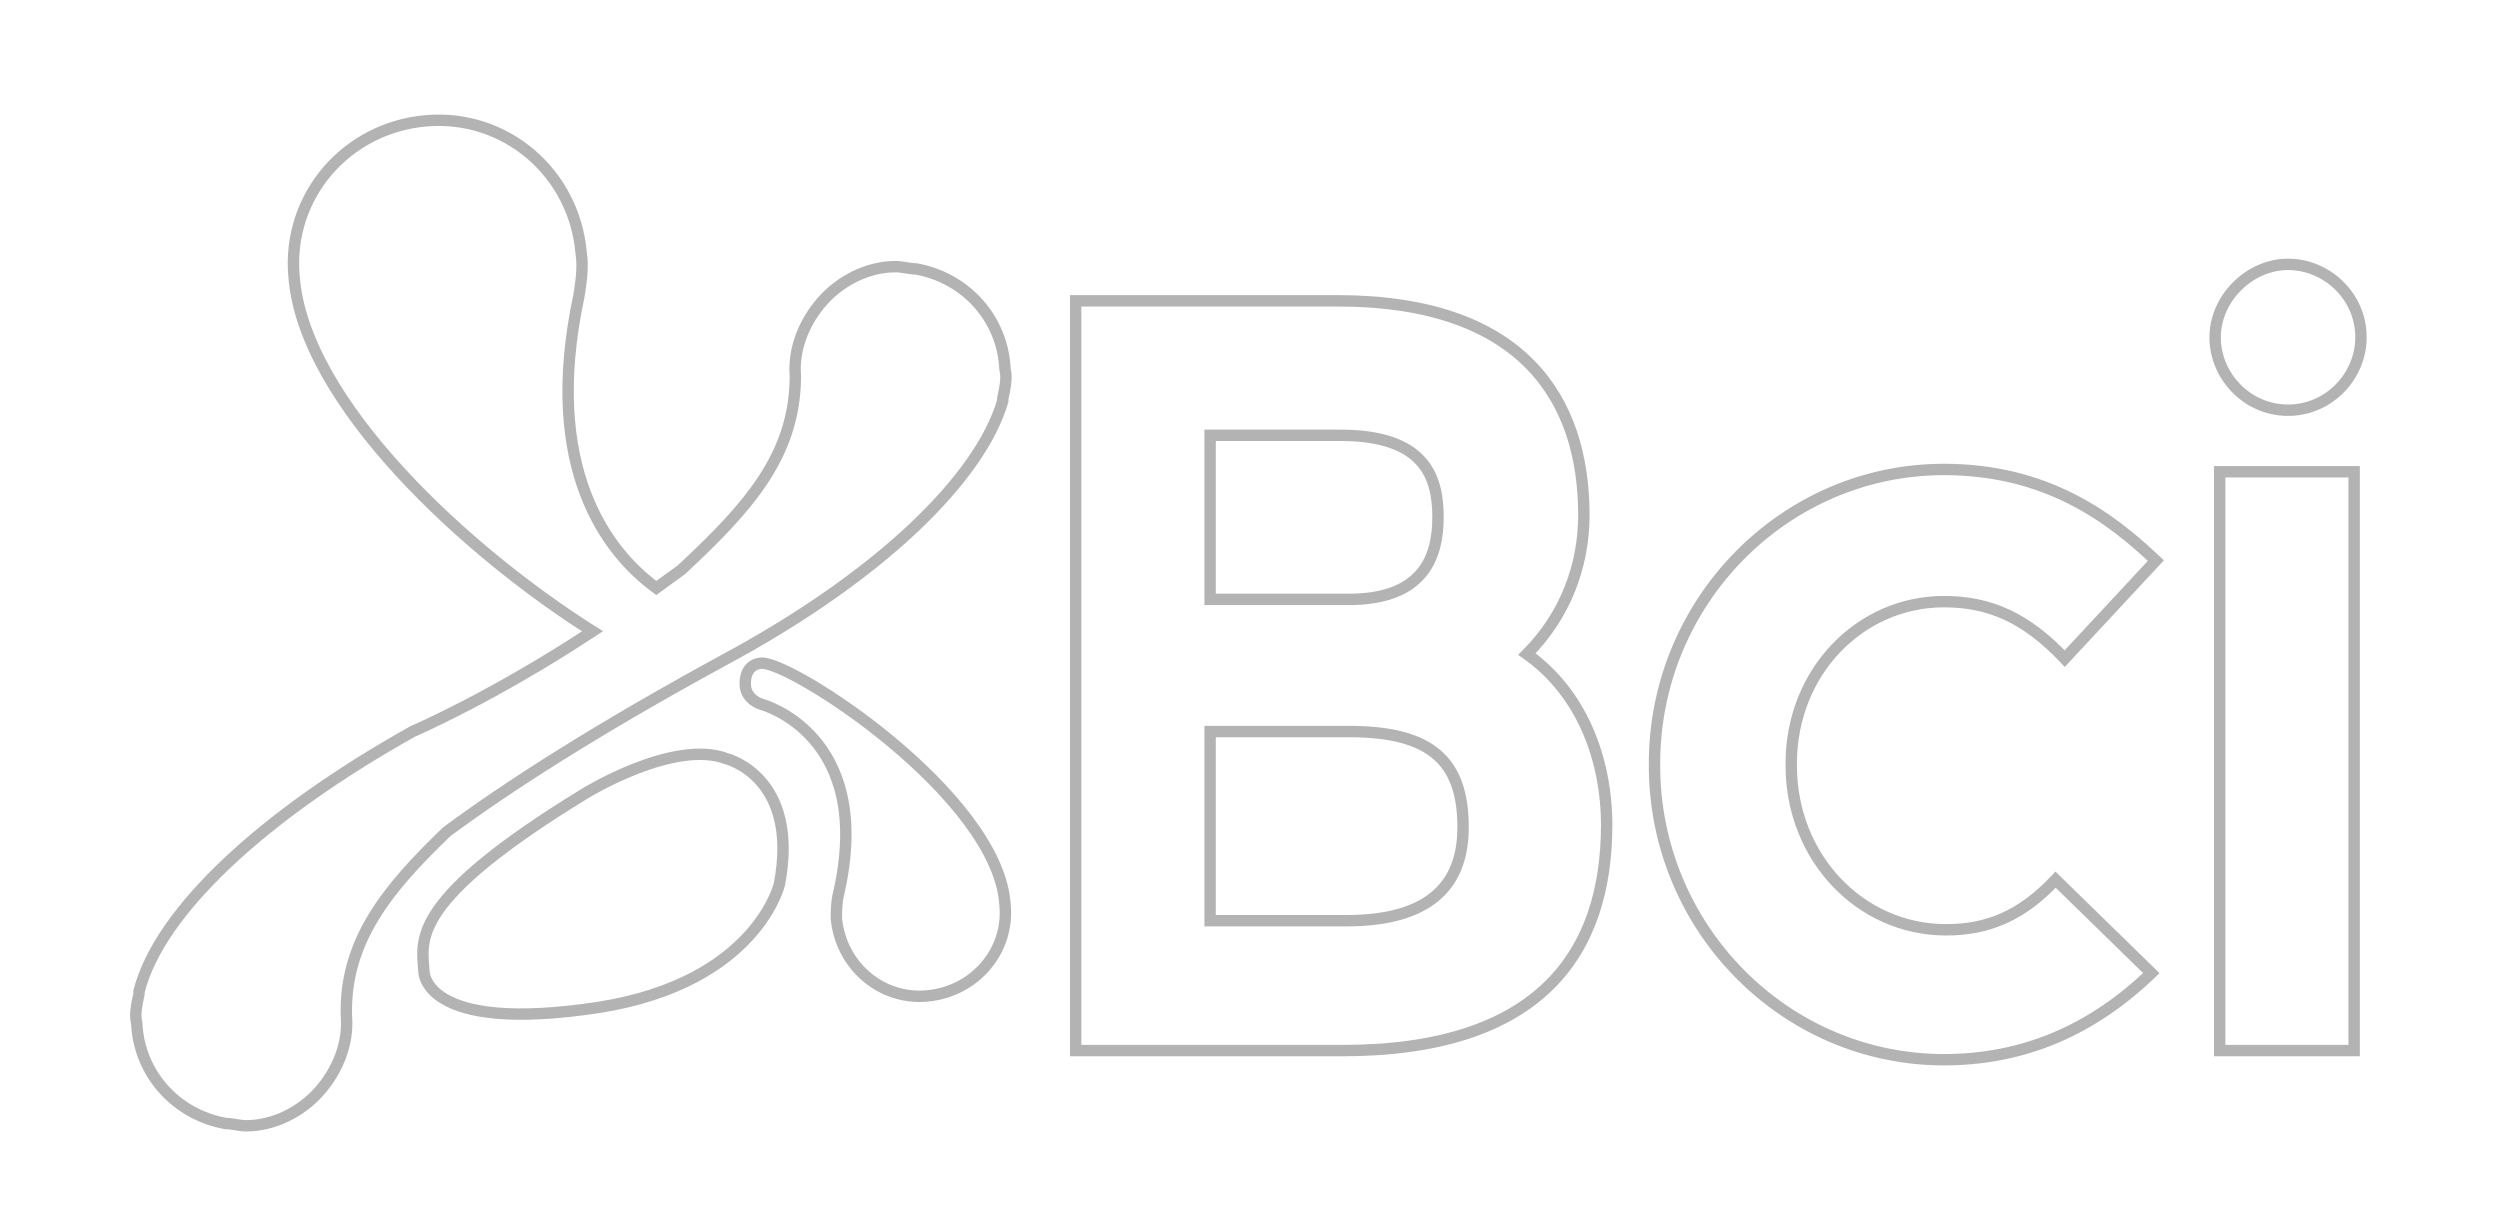 <?xml version="1.0" encoding="utf-8"?>
<!-- Generator: Adobe Illustrator 21.0.2, SVG Export Plug-In . SVG Version: 6.00 Build 0)  -->
<svg version="1.1" xmlns="http://www.w3.org/2000/svg" xmlns:xlink="http://www.w3.org/1999/xlink" x="0px" y="0px"
	 viewBox="0 0 109.7 53.8" style="enable-background:new 0 0 109.7 53.8;" xml:space="preserve">
<style type="text/css">
	
	.st0{fill:#EF3942; opacity: 0;
		-webkit-animation: opacidad 1.5s forwards 2s;
		-moz-animation: opacidad 1.5s forwards 2s;
		-o-animation: opacidad 1.5s forwards 2s;
		animation: opacidad 1.5s forwards 2s;
	}
	.st1{fill:#0C9647; opacity: 0;
		-webkit-animation: opacidad 1.5s forwards 2.2s;
		-moz-animation: opacidad 1.5s forwards 2.2s;
		-o-animation: opacidad 1.5s forwards 2.2s;
		animation: opacidad 1.5s forwards 2.2s;
	}
	.st2{fill:#FDD700; opacity: 0;
		-webkit-animation: opacidad 1.5s forwards 2.5s;
		-moz-animation: opacidad 1.5s forwards 2.5s;
		-o-animation: opacidad 1.5s forwards 2.5s;
		animation: opacidad 1.5s forwards 2.5s;
	}
	.st3{fill:#2C70B8; opacity: 0;
		-webkit-animation: opacidad 1.5s forwards 2.8s;
		-moz-animation: opacidad 1.5s forwards 2.8s;
		-o-animation: opacidad 1.5s forwards 2.8s;
		animation: opacidad 1.5s forwards 2.8s;
	}

	.st4{
		fill:none;
		stroke: #000000;
		stroke-width: 0.5; opacity: .3;
		stroke-dasharray: 168;
		stroke-dashoffset: 0;
		stroke-miterlimit:10;
		
		-webkit-animation: lineas 4s forwards;
		-moz-animation: lineas 4s forwards;
		-o-animation: lineas 4s forwards;
		animation: lineas 4s forwards;
	}
	.st5{opacity: 0;
		-webkit-animation: opacidad 1.5s forwards 3s;
		-moz-animation: opacidad 1.5s forwards 3s;
		-o-animation: opacidad 1.5s forwards 3s;
		animation: opacidad 1.5s forwards 3s;
	}

	@keyframes lineas {
		0% { stroke-dashoffset: 168; } 
		80% { stroke: #000000; }
		100% { stroke-dashoffset: 0; stroke: transparent; } 
	}
	@-webkit-keyframes lineas {
		0% { stroke-dashoffset: 168; } 100% { stroke-dashoffset: 0; } 
	}
	@keyframes opacidad {
		0% { opacity: 0; } 100% { opacity: 1; } 
	}
	@-webkit-keyframes opacidad{
		0% { opacity: 0; } 100% { opacity: 1; } 
	}


</style>
<g id="color">
	<g>
		<g>
			<path class="st0" d="M5.9,45c0.1,2.2,1.7,4,3.9,4.4c0.3,0,0.6,0.1,0.9,0.1c1.2,0,2.4-0.6,3.2-1.5c0.8-0.9,1.3-2.1,1.2-3.3
				c0-3.3,1.9-5.6,4.5-8.1c2.7-2,6.6-4.5,12.1-7.5C38.6,25.3,43,21,44,17.6l0-0.1c0.1-0.5,0.2-0.9,0.1-1.3c-0.1-2.2-1.7-4-3.9-4.4
				c-0.3,0-0.6-0.1-0.9-0.1c-1.2,0-2.4,0.6-3.2,1.5c-0.8,0.9-1.3,2.1-1.2,3.3c0,3.5-2.1,5.8-5,8.5c-6.1,4.8-11.7,7.1-11.7,7.1
				C11.5,35.8,7,40,6.1,43.5l0,0.1C5.9,44.1,5.9,44.5,5.9,45z"/>
			<path class="st1" d="M33.4,31c0,0,5,1.3,3.4,8.3l0,0c-0.1,0.4-0.1,0.8-0.1,1.1c0.2,2.1,2,3.6,4,3.4c2.1-0.2,3.6-2,3.4-4
				c-0.3-4.8-9.5-10.8-10.7-10.6c0,0-0.7,0-0.7,0.9C32.7,30.8,33.4,31,33.4,31z"/>
			<g>
				<path class="st2" d="M31.9,33.3c0,0,3.2,0.9,2.2,5.4l0,0c0,0-1.1,4.3-7.9,5.4c-7.8,1.3-7.7-1.6-7.7-1.6
					c-0.1-1.4-0.6-3.1,7.1-7.8C25.6,34.7,29.5,32.3,31.9,33.3z"/>
			</g>
		</g>
		<path class="st3" d="M13.1,12.2c0.4,6.2,9.3,13.6,14.6,16.5c1.4,0.8,3.2,0.6,3.7,0.4c2.4-1.1-0.2-2-0.2-2s-8.4-2.2-5.8-14l0,0
			c0.1-0.6,0.2-1.3,0.1-1.9c-0.3-3.5-3.3-6.1-6.8-5.8C15.4,5.6,12.8,8.7,13.1,12.2z"/>
	</g>
	<path class="st5" d="M97.4,46.1h5.9V20.7h-5.9V46.1z M100.4,18c1.8,0,3.2-1.5,3.2-3.2c0-1.8-1.5-3.2-3.2-3.2s-3.2,1.5-3.2,3.2
		C97.2,16.5,98.6,18,100.4,18z M70.5,36.2c0-2.9-1.1-5.8-3.5-7.5c1.7-1.7,2.5-3.9,2.5-6.1c0-5.1-2.7-9.4-10.8-9.4H47.2v32.9h11.7
		C67.6,46.1,70.5,41.8,70.5,36.2z M53.1,19.1h5.7c3.7,0,4.3,1.8,4.3,3.6c0,1.8-0.7,3.6-3.9,3.6h-6.1V19.1z M53.1,32.1h6.1
		c3.6,0,5,1.3,5,4.2c0,2-0.9,4.1-5.1,4.1h-6V32.1z M85.4,40.8c-3.8,0-6.8-3.2-6.8-7.2v-0.1c0-4,3-7.1,6.7-7.1c2,0,3.6,0.7,5.3,2.5
		l4-4.3c-2-1.9-4.8-4-9.3-4c-7,0-12.7,5.8-12.7,12.9v0.1c0,7.1,5.7,12.9,12.7,12.9c3.5,0,6.5-1.3,9.1-3.8l-4.2-4.1
		C88.7,40.2,87.2,40.8,85.4,40.8z"/>
</g>
<g id="lineas">
	<path class="st4" d="M97.4,46.1h5.9V20.7h-5.9V46.1z M100.4,18c1.8,0,3.2-1.5,3.2-3.2c0-1.8-1.5-3.2-3.2-3.2s-3.2,1.5-3.2,3.2
		C97.2,16.5,98.6,18,100.4,18z M70.5,36.2c0-2.9-1.1-5.8-3.5-7.5c1.7-1.7,2.5-3.9,2.5-6.1c0-5.1-2.7-9.4-10.8-9.4H47.2v32.9h11.7
		C67.6,46.1,70.5,41.8,70.5,36.2z M53.1,19.1h5.7c3.7,0,4.3,1.8,4.3,3.6c0,1.8-0.7,3.6-3.9,3.6h-6.1V19.1z M53.1,32.1h6.1
		c3.6,0,5,1.3,5,4.2c0,2-0.9,4.1-5.1,4.1h-6V32.1z M85.4,40.8c-3.8,0-6.8-3.2-6.8-7.2v-0.1c0-4,3-7.1,6.7-7.1c2,0,3.6,0.7,5.3,2.5
		l4-4.3c-2-1.9-4.8-4-9.3-4c-7,0-12.7,5.8-12.7,12.9v0.1c0,7.1,5.7,12.9,12.7,12.9c3.5,0,6.5-1.3,9.1-3.8l-4.2-4.1
		C88.7,40.2,87.2,40.8,85.4,40.8z"/>
	<g>
		<path class="st4" d="M19.6,36.5c2.7-2,6.6-4.5,12.1-7.5C38.6,25.3,43,21,44,17.6l0-0.1c0.1-0.5,0.2-0.9,0.1-1.3
			c-0.1-2.2-1.7-4-3.9-4.4c-0.3,0-0.6-0.1-0.9-0.1c-1.2,0-2.4,0.6-3.2,1.5c-0.8,0.9-1.3,2.1-1.2,3.3c0,3.5-2.1,5.8-5,8.5
			c-0.4,0.3-0.7,0.5-1.1,0.8c-2.2-1.6-5-5.3-3.4-12.8l0,0c0.1-0.6,0.2-1.3,0.1-1.9c-0.3-3.5-3.3-6.1-6.8-5.8
			c-3.5,0.3-6.1,3.3-5.8,6.8c0.4,5.6,7.7,12.2,13.1,15.6c-4.4,2.9-7.9,4.4-7.9,4.4C11.5,35.8,7,40,6.1,43.5l0,0.1
			c-0.1,0.5-0.2,0.9-0.1,1.3c0.1,2.2,1.7,4,3.9,4.4c0.3,0,0.6,0.1,0.9,0.1c1.2,0,2.4-0.6,3.2-1.5c0.8-0.9,1.3-2.1,1.2-3.3
			C15.1,41.3,17,39,19.6,36.5z"/>
		<path class="st4" d="M33.4,29.1c0,0-0.7,0-0.7,0.9c0,0.7,0.7,0.9,0.7,0.9s5,1.3,3.4,8.3l0,0c-0.1,0.4-0.1,0.8-0.1,1.1
			c0.2,2.1,2,3.6,4,3.4c2.1-0.2,3.6-2,3.4-4C43.8,34.9,34.7,29,33.4,29.1z"/>
		<path class="st4" d="M31.9,33.3c-2.3-0.9-6.2,1.5-6.2,1.5c-7.7,4.7-7.2,6.4-7.1,7.8c0,0-0.1,2.8,7.7,1.6c6.9-1.1,7.9-5.4,7.9-5.4
			l0,0C35.1,34.1,31.9,33.3,31.9,33.3z"/>
	</g>
</g>
</svg>
